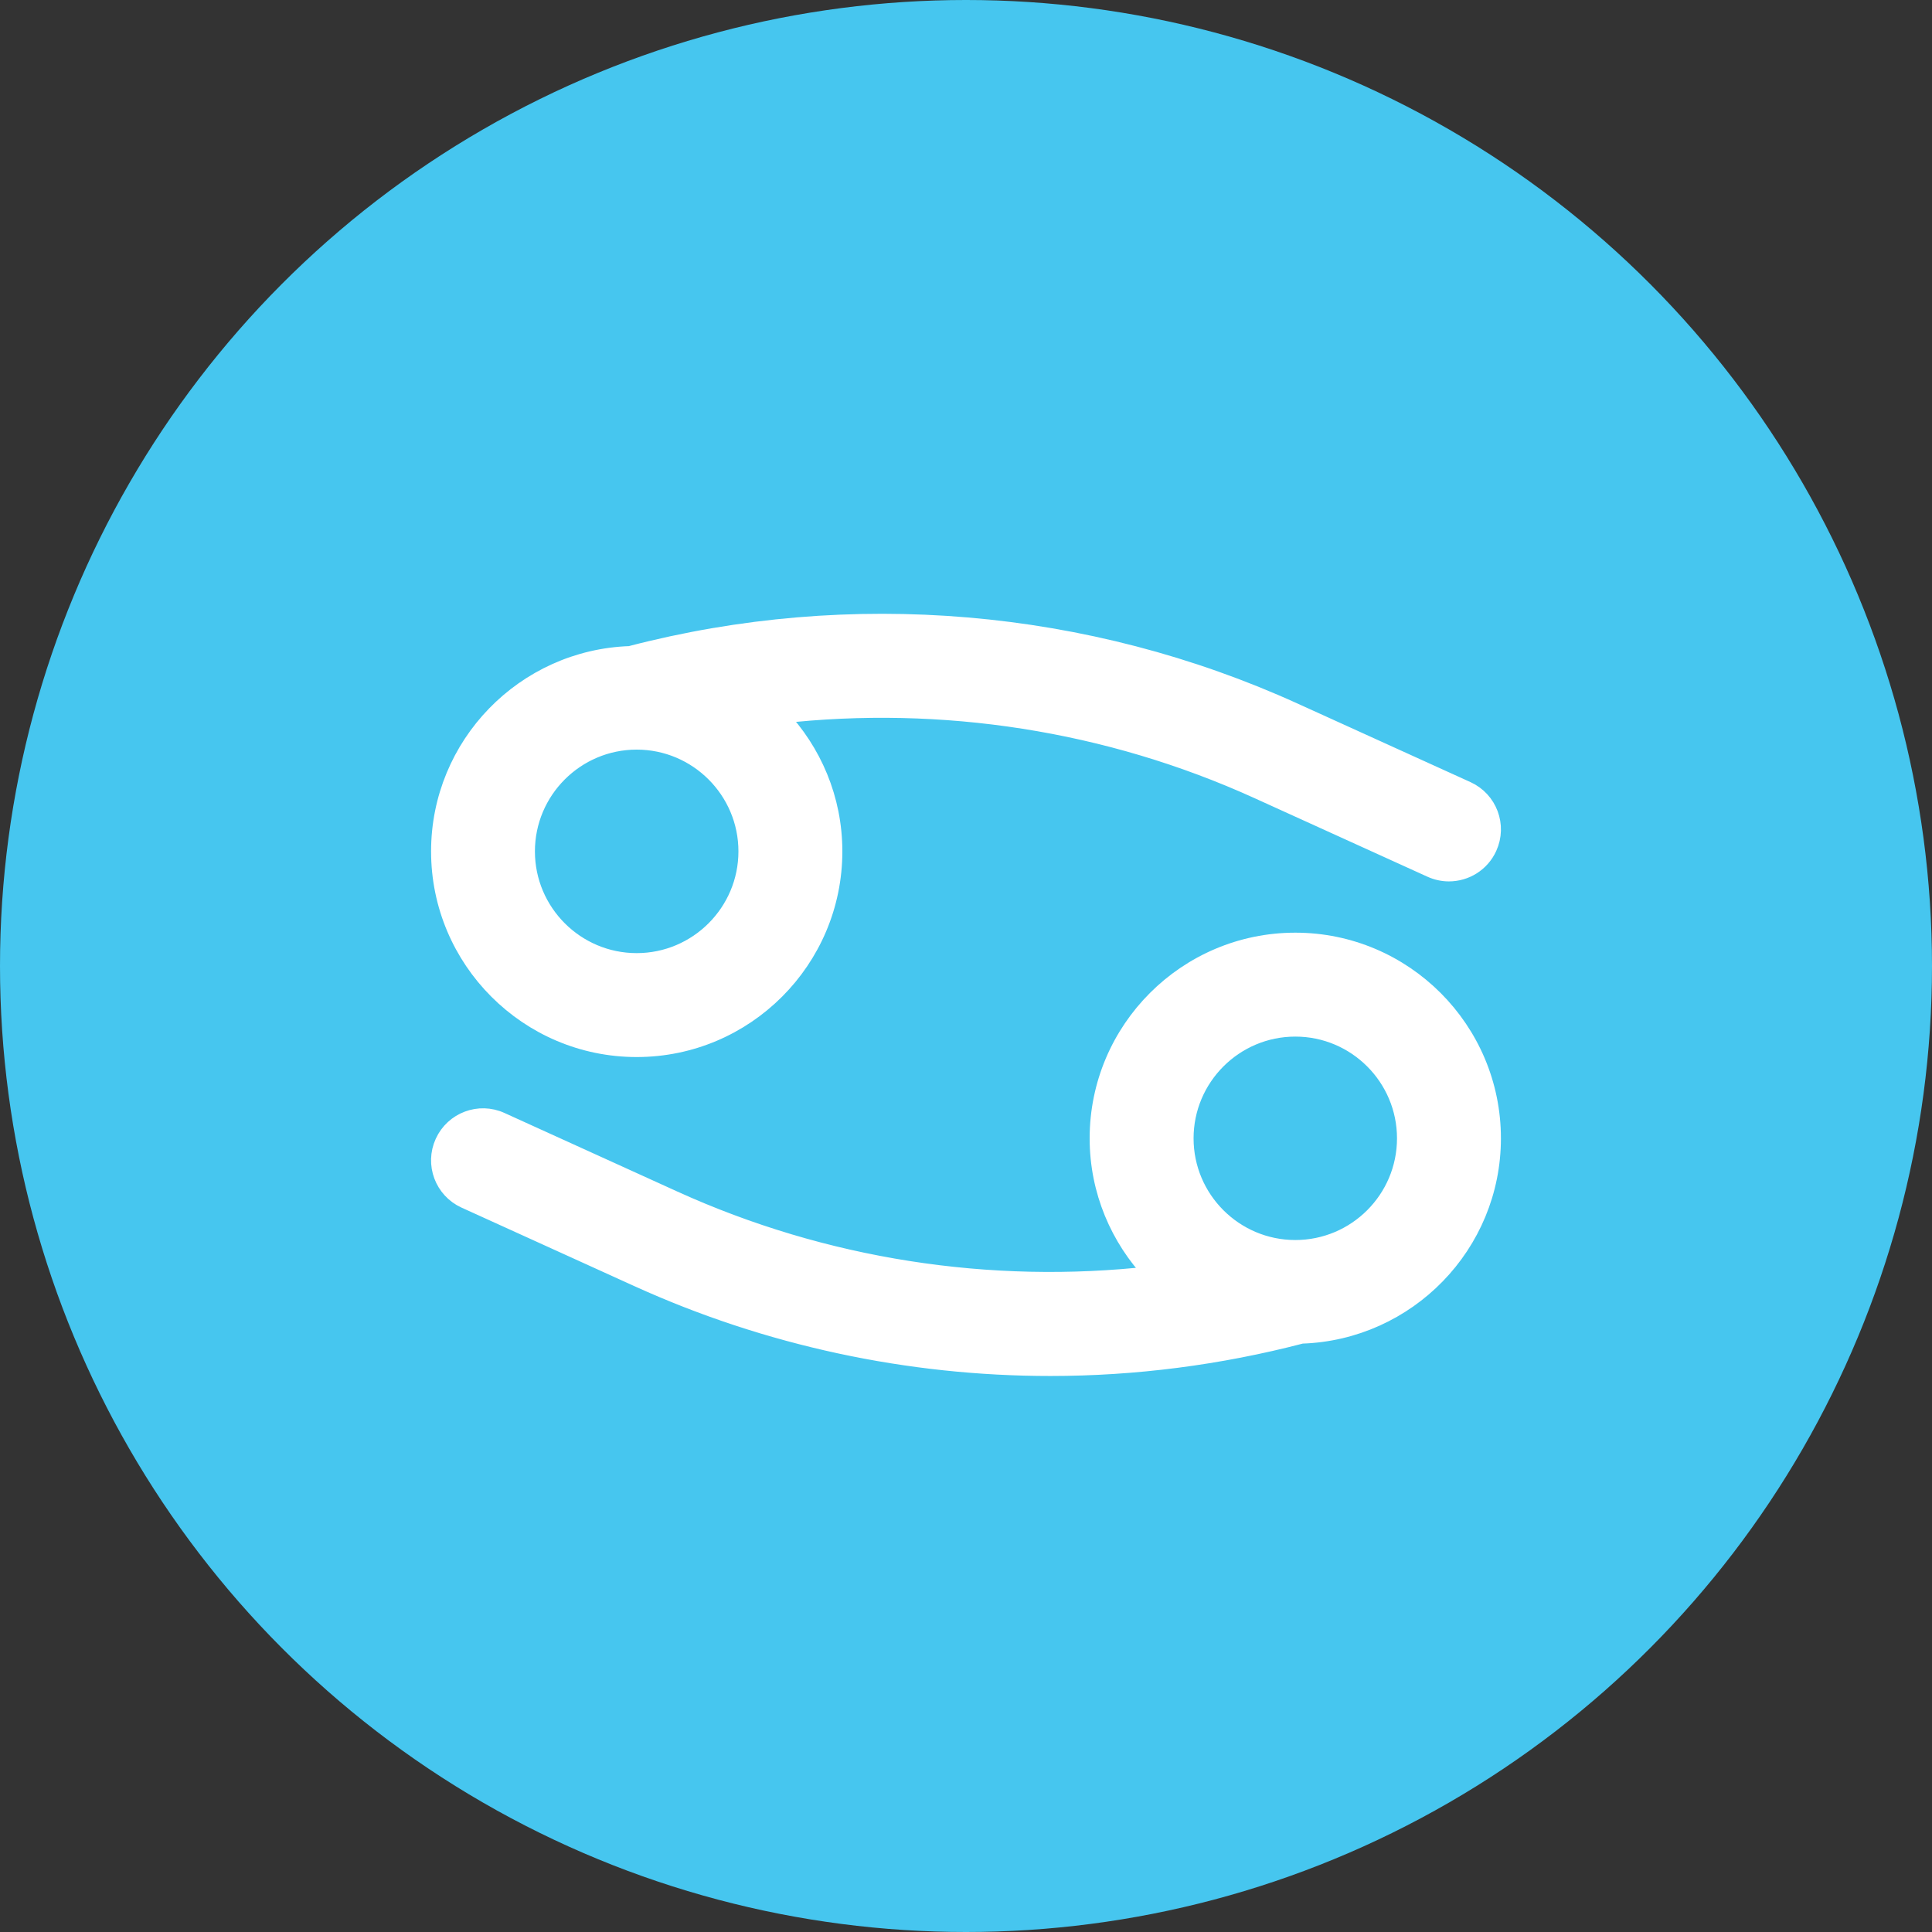 <svg width="24" height="24" viewBox="0 0 24 24" fill="none" xmlns="http://www.w3.org/2000/svg">
<rect x="0" y="0" width="24" height="24" fill="#333333" stroke="none"/>
<circle cx="12" cy="12" r="12" fill="#46C6EF"/>
<path d="M7.909 13.031C9.263 13.031 10.364 11.929 10.364 10.576C10.364 9.922 10.105 9.329 9.686 8.888C11.705 8.661 13.766 8.978 15.628 9.825L17.774 10.8C17.847 10.833 17.924 10.849 17.999 10.849C18.207 10.849 18.405 10.73 18.496 10.529C18.621 10.255 18.5 9.932 18.226 9.807L16.08 8.832C13.498 7.658 10.569 7.409 7.826 8.126C6.512 8.17 5.455 9.25 5.455 10.576C5.455 11.929 6.556 13.031 7.909 13.031ZM7.909 9.212C8.661 9.212 9.273 9.824 9.273 10.576C9.273 11.328 8.661 11.94 7.909 11.94C7.157 11.94 6.545 11.328 6.545 10.576C6.545 9.824 7.157 9.212 7.909 9.212Z" fill="white" stroke="white" stroke-width="0.2"/>
<path d="M18.545 14.141C18.545 12.787 17.444 11.686 16.091 11.686C14.737 11.686 13.636 12.787 13.636 14.141C13.636 14.795 13.895 15.388 14.313 15.829C12.295 16.057 10.234 15.739 8.371 14.892L6.226 13.917C5.953 13.792 5.629 13.913 5.504 14.188C5.379 14.462 5.5 14.785 5.774 14.91L7.92 15.885C9.537 16.62 11.289 16.993 13.048 16.993C14.096 16.993 15.145 16.858 16.169 16.591C17.486 16.549 18.545 15.467 18.545 14.141ZM16.091 15.504C15.339 15.504 14.727 14.893 14.727 14.141C14.727 13.389 15.339 12.777 16.091 12.777C16.843 12.777 17.454 13.389 17.454 14.141C17.454 14.893 16.843 15.504 16.091 15.504Z" fill="white" stroke="white" stroke-width="0.2"/>
</svg>
